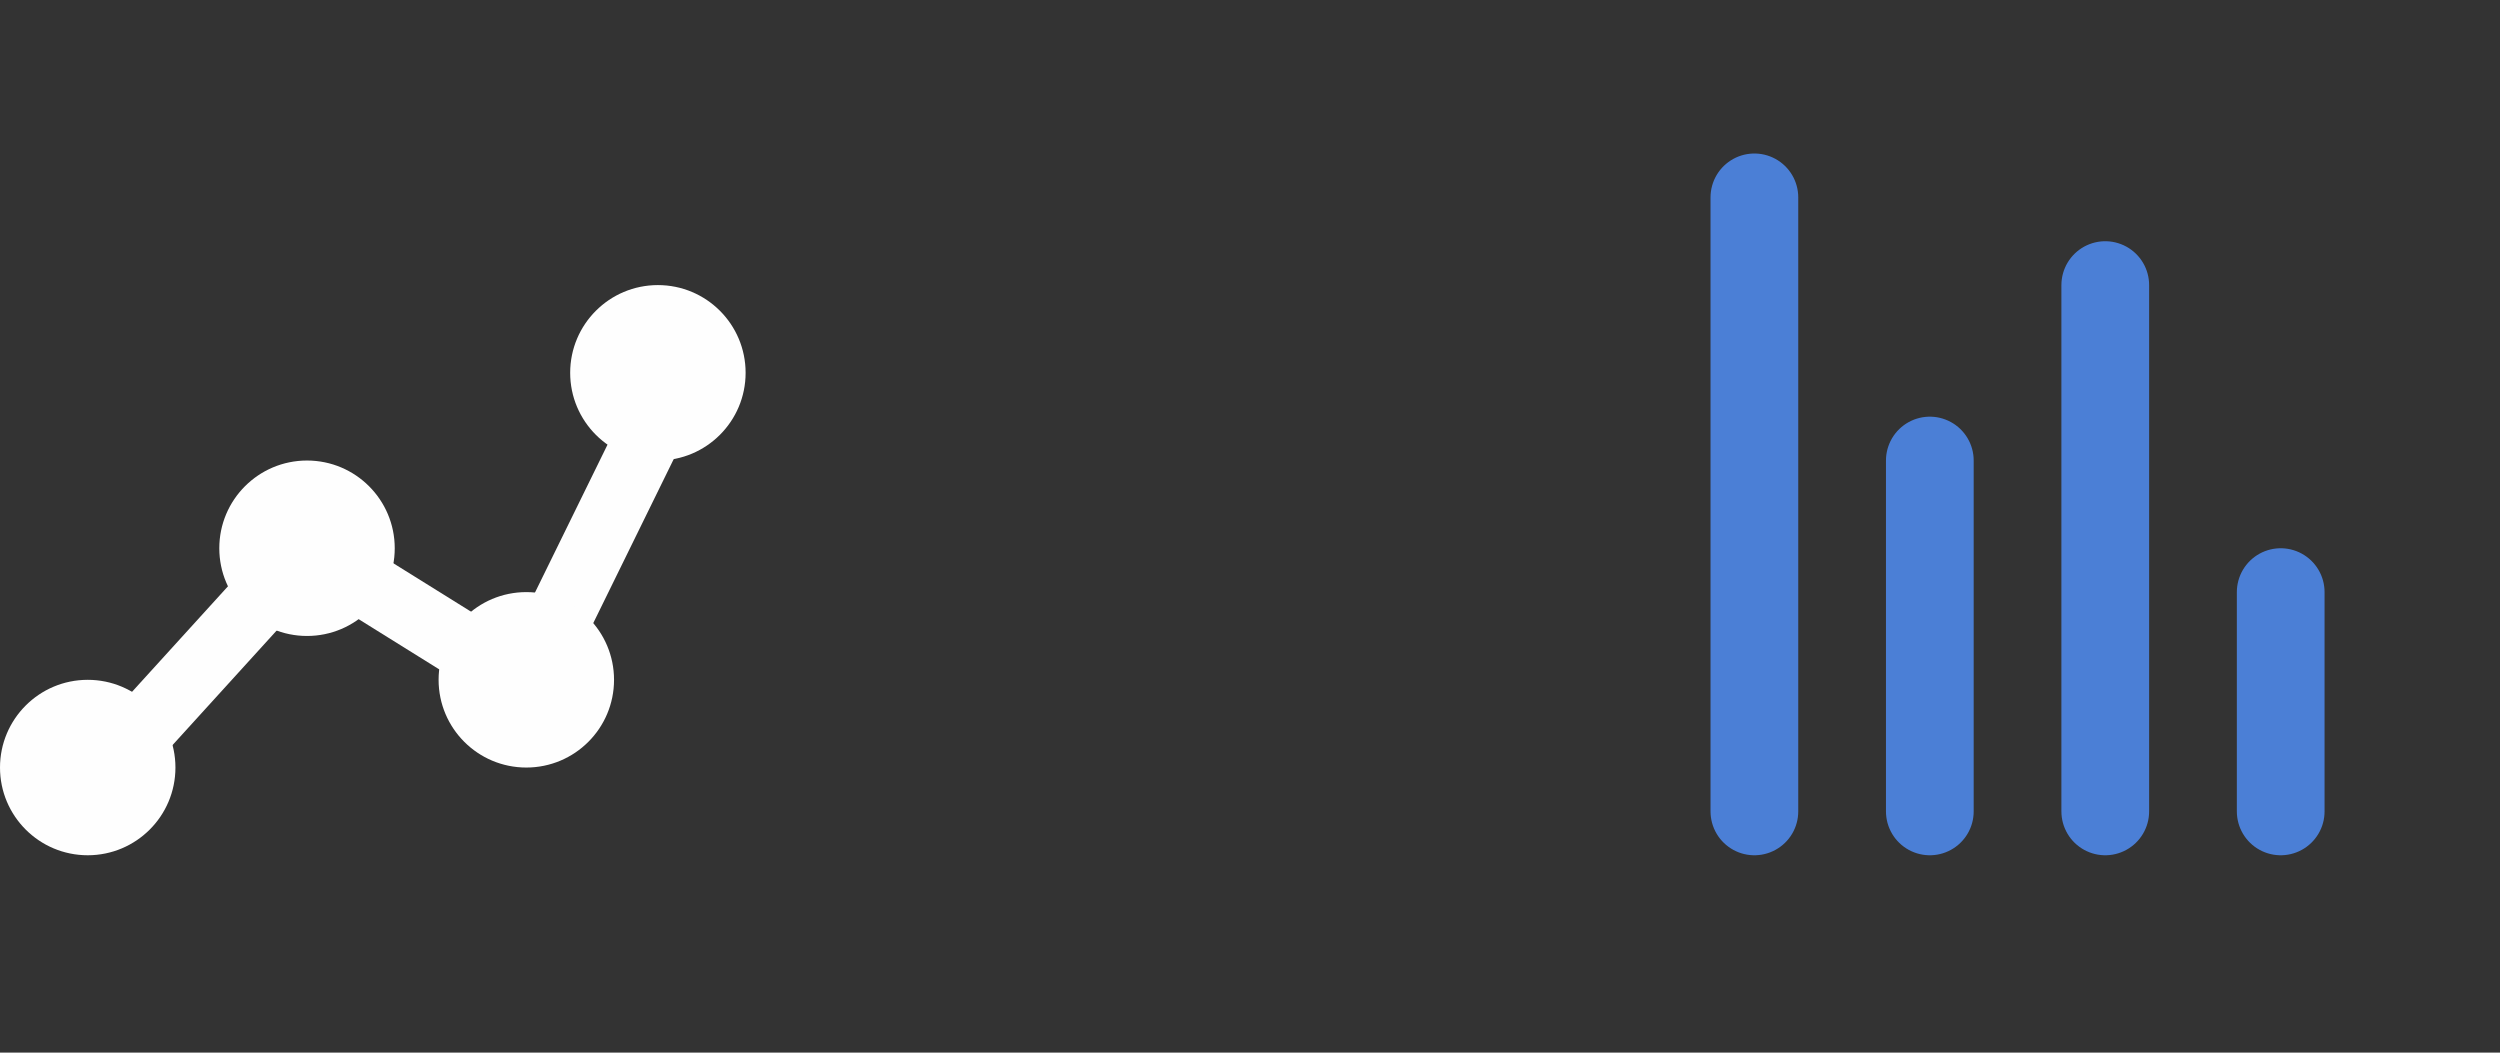 <svg width="57" height="24" viewBox="0 0 57 24" fill="none" xmlns="http://www.w3.org/2000/svg">
<rect x="0" y="0" width="57" height="24" fill="#333333" stroke="none"/>
<line x1="40" y1="4.5" x2="40" y2="18.5" stroke="#4B7FD6" stroke-width="2" stroke-linecap="round"/>
<line x1="44" y1="10.5" x2="44" y2="18.5" stroke="#4B7FD6" stroke-width="2" stroke-linecap="round"/>
<line x1="48" y1="6.5" x2="48" y2="18.5" stroke="#4B7FD6" stroke-width="2" stroke-linecap="round"/>
<line x1="52" y1="13.5" x2="52" y2="18.5" stroke="#4B7FD6" stroke-width="2" stroke-linecap="round"/>
<path d="M7 12.5L12 15.615L7 12.5ZM7 12.5L2 18L7 12.5ZM12 15.615L15 9.5L12 15.615Z" fill="#FEFEFE"/>
<path d="M2 18L7 12.5L12 15.615L15 9.5" stroke="#FEFEFE" stroke-width="1.5" stroke-linecap="round" stroke-linejoin="round"/>
<circle cx="15" cy="8.5" r="2" fill="#FEFEFE"/>
<circle cx="12" cy="15.5" r="2" fill="#FEFEFE"/>
<circle cx="7" cy="12.5" r="2" fill="#FEFEFE"/>
<circle cx="2" cy="17.5" r="2" fill="#FEFEFE"/>
</svg>
